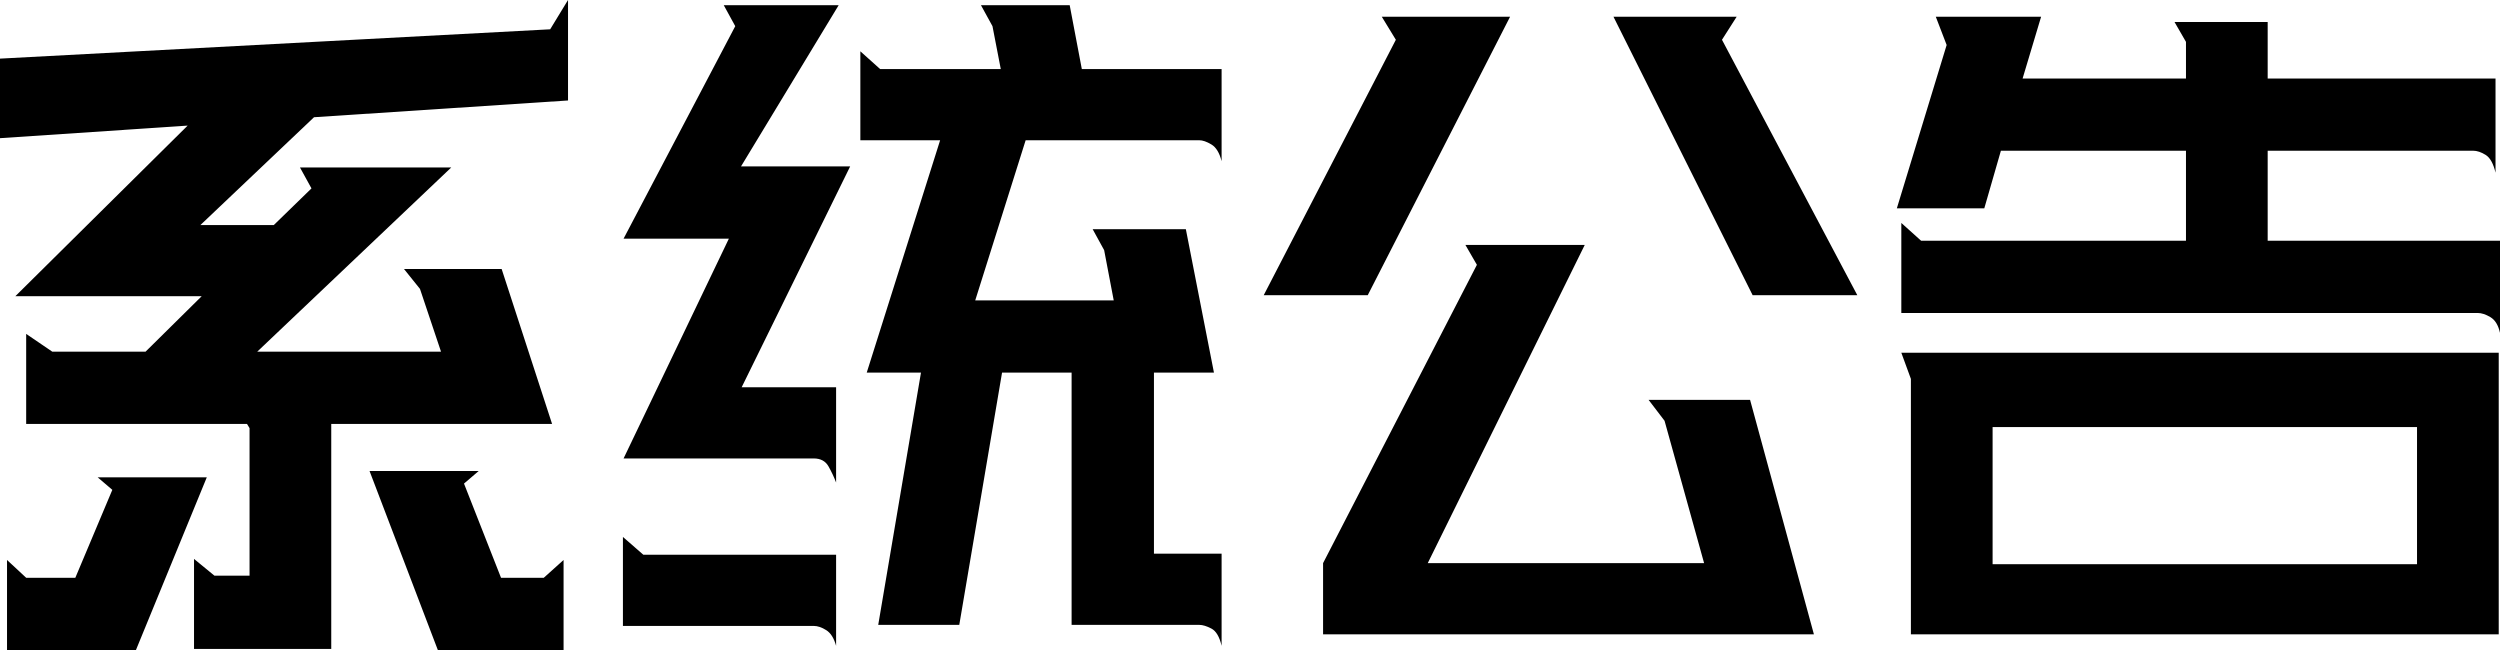 <?xml version="1.0" encoding="UTF-8"?>
<svg width="100px" height="26px" viewBox="0 0 100 26" version="1.1" xmlns="http://www.w3.org/2000/svg" xmlns:xlink="http://www.w3.org/1999/xlink">
    <!-- Generator: Sketch 54.1 (76490) - https://sketchapp.com -->
    <title>icon_system_notice</title>
    <desc>Created with Sketch.</desc>
    <g id="主页" stroke="none" stroke-width="1" fill="none" fill-rule="evenodd">
        <path d="M16.16,10.76 L20.066,10.76 L22.083,16.957 L13.25,16.957 L13.25,25.958 L7.761,25.958 L7.761,22.357 L8.578,23.027 L9.982,23.027 L9.982,17.124 L9.88,16.957 L1.047,16.957 L1.047,13.356 L2.093,14.068 L5.821,14.068 L8.067,11.849 L0.613,11.849 L7.506,5.024 L0,5.527 L0,2.345 L22.007,1.172 L22.721,0 L22.721,4.019 L12.561,4.689 L8.016,9.002 L10.952,9.002 L12.459,7.536 L11.999,6.699 L18.05,6.699 L10.288,14.068 L17.641,14.068 L16.799,11.556 L16.16,10.76 Z M14.782,18.841 L19.147,18.841 L18.56,19.343 L20.041,23.111 L21.751,23.111 L22.543,22.399 L22.543,26 L17.513,26 L14.782,18.841 Z M0.281,26 L0.281,22.399 L1.047,23.111 L3.013,23.111 L4.493,19.594 L3.906,19.092 L8.272,19.092 L5.438,26 L0.281,26 Z M47.434,9.169 L48.558,14.905 L46.158,14.905 L46.158,22.148 L48.864,22.148 L48.864,25.833 C48.779,25.47 48.643,25.239 48.455,25.142 C48.268,25.044 48.107,24.995 47.97,24.995 L42.864,24.995 L42.864,14.905 L40.082,14.905 L38.371,24.995 L35.129,24.995 L36.839,14.905 L34.669,14.905 L37.605,5.61 L34.414,5.61 L34.414,2.052 L35.206,2.763 L40.031,2.763 L39.699,1.047 L39.239,0.209 L42.788,0.209 L43.273,2.763 L48.864,2.763 L48.864,6.448 C48.779,6.113 48.643,5.889 48.455,5.778 C48.268,5.666 48.107,5.61 47.97,5.61 L41.026,5.61 L39.009,12.016 L44.549,12.016 L44.166,10.006 L43.707,9.169 L47.434,9.169 Z M29.155,9.546 L24.943,9.546 L29.41,1.047 L28.951,0.209 L33.546,0.209 L29.64,6.657 L34.006,6.657 L29.666,15.491 L33.444,15.491 L33.444,19.301 C33.359,19.078 33.257,18.862 33.138,18.652 C33.018,18.443 32.823,18.338 32.55,18.338 L24.943,18.338 L29.155,9.546 Z M33.444,25.833 C33.359,25.525 33.227,25.316 33.048,25.205 C32.87,25.093 32.704,25.037 32.55,25.037 L24.917,25.037 L24.917,21.478 L25.734,22.19 L33.444,22.19 L33.444,25.833 Z M72.556,25.372 L52.923,25.372 L52.923,22.525 L59.076,10.593 L58.616,9.797 L63.39,9.797 L57.11,22.525 L68.164,22.525 L66.582,16.831 L65.943,15.994 L70.003,15.994 L72.556,25.372 Z M54.71,11.807 L50.549,11.807 L55.834,1.591 L55.272,0.67 L60.403,0.67 L54.71,11.807 Z M64.539,0.67 L69.466,0.67 L68.879,1.591 L74.292,11.807 L70.105,11.807 L64.539,0.67 Z M99.949,14.11 L99.949,25.372 L76.436,25.372 L76.436,15.156 L76.053,14.11 L99.949,14.11 Z M99.821,6.908 C99.736,6.545 99.604,6.308 99.426,6.196 C99.247,6.085 99.081,6.029 98.928,6.029 L90.707,6.029 L90.707,9.63 L100,9.63 L100,13.314 C99.932,13.007 99.804,12.798 99.617,12.686 C99.43,12.574 99.26,12.519 99.106,12.519 L76.053,12.519 L76.053,8.918 L76.845,9.63 L87.439,9.63 L87.439,6.029 L80.036,6.029 L79.372,8.332 L75.874,8.332 L77.866,1.8 L77.432,0.67 L81.644,0.67 L80.904,3.14 L87.439,3.14 L87.439,1.675 L86.98,0.879 L90.707,0.879 L90.707,3.14 L99.821,3.14 L99.821,6.908 Z M96.681,22.567 L96.681,17.082 L79.704,17.082 L79.704,22.567 L96.681,22.567 Z" id="icon_system_notice" fill="#000000" fill-rule="nonzero"></path>
    </g>
</svg>
